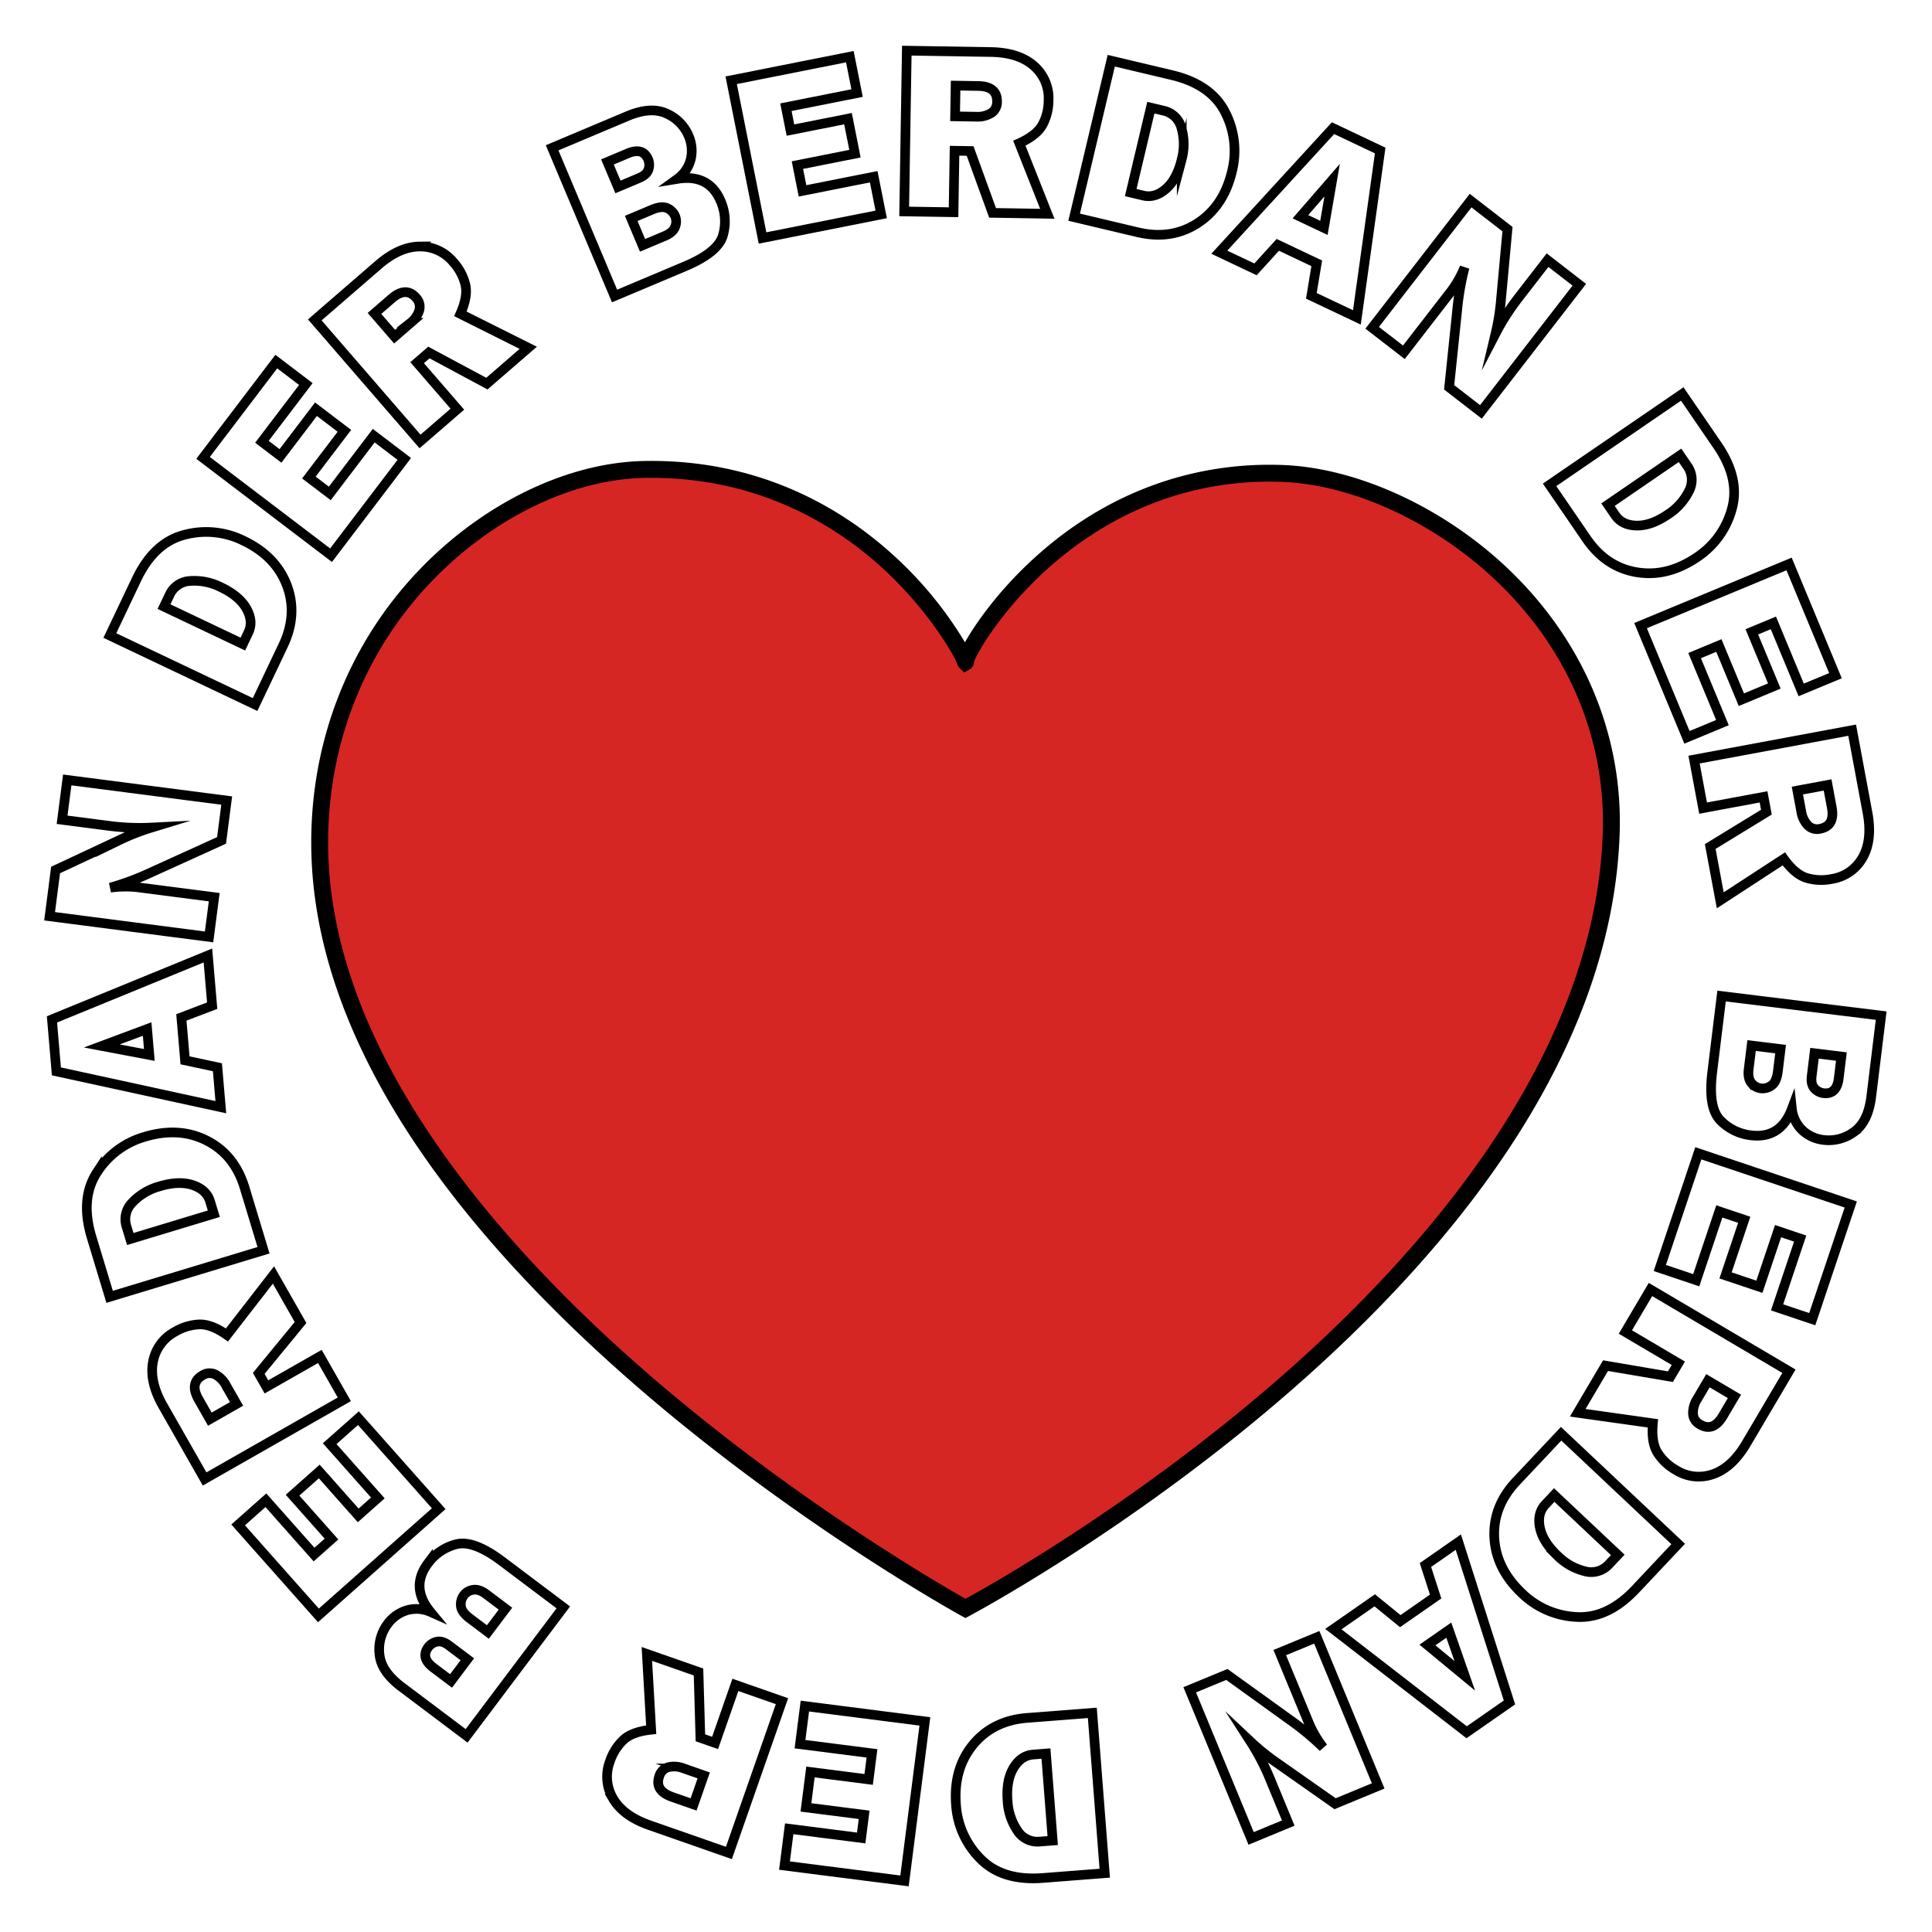 <svg id="Ebene_1" data-name="Ebene 1" xmlns="http://www.w3.org/2000/svg" width="800" height="800" viewBox="0 0 800 800"><defs><style>.cls-1{fill:#d62624;}.cls-2{fill:none;stroke:#000;stroke-miterlimit:10;stroke-width:4px;}</style></defs><title>2019-04-02_Logo_nur-Text</title><g id="Heart"><path id="heart_body" class="cls-1" d="M399.781,274.095c1.661,1.661-38.196-81.374-132.856-79.713C208.331,195.41,130.521,255.789,132.41,352.148c3.321,169.391,267.372,313.871,267.372,313.871S660.51,528.181,667.153,345.505c3.261-89.68-78.409-147.323-136.177-149.462C441.299,192.721,398.121,272.435,399.781,274.095Z"/><path d="M399.753,669.992l-1.652-.903c-.663-.363-67.1-36.956-133.046-93.834-38.803-33.468-69.88-67.329-92.368-100.644-28.277-41.892-43.005-83.071-43.776-122.394-.866-44.147,15.115-85.54,44.998-116.554,26.481-27.483,61.23-44.224,92.956-44.78,48.772-.878,82.855,20.637,102.859,38.819a158.975,158.975,0,0,1,29.831,36.249c5.037-8.841,16.504-25.176,35.221-40.51,27.856-22.822,61.16-34.198,96.331-32.895,30.915,1.145,66.648,17.57,93.255,42.865,31.352,29.805,47.79,68.949,46.29,110.222-1.539,42.317-16.73,85.699-45.153,128.942-22.628,34.429-53.658,68.859-92.228,102.335-65.558,56.898-131.198,91.857-131.853,92.204ZM269.668,197.858c-.89,0-1.781.008-2.68.023-29.908.525-62.819,16.464-88.038,42.638-28.584,29.666-43.869,69.286-43.04,111.56,1.689,86.178,73.598,166.003,133.624,217.793,59.62,51.44,119.645,86.151,130.275,92.15,10.578-5.791,69.808-39.116,128.978-90.492,59.659-51.8,131.484-133.084,134.869-226.154,1.427-39.239-14.24-76.492-44.116-104.894-25.424-24.17-59.408-39.858-88.692-40.943-43.992-1.626-75.835,17.573-94.786,33.969-20.501,17.736-31.266,36.469-32.732,40.45a3.53,3.53,0,0,1-1.736,3.181l-2.332,1.365-1.954-1.934a3.493,3.493,0,0,1-1.015-1.967c-1.664-3.741-12.001-22.42-31.971-40.351C345.714,217.547,314.307,197.858,269.668,197.858Z"/></g><path class="cls-2" d="M254.475,122.567l-25.85-61.361,31.152-13.124q9.71-4.09,16.225-1.065a17.553,17.553,0,0,1,9.166,9.318,15.374,15.374,0,0,1,.909,9.383,14.34,14.34,0,0,1-5.56,8.35q13.124-2.141,17.935,9.276a20.923,20.923,0,0,1,.939,13.976q-1.941,7.143-15.696,12.938Zm1.406-45.161,8.721-3.674q3.281-1.382,3.93-3.614a6.014,6.014,0,0,0-.148-4.12q-2.159-5.125-8.452-2.474l-8.406,3.542ZM266.07,101.592l9.17-3.863q3.416-1.439,4.302-3.797a5.848,5.848,0,0,0-.004-4.471,6.282,6.282,0,0,0-3.189-3.235q-2.298-1.122-6.434.62l-8.541,3.598Z"/><path class="cls-2" d="M361.783,73.176l3.101,15.597L315.75,98.542,302.765,33.236,351.9,23.467l2.996,15.07-29.471,5.86,1.884,9.473,23.826-4.737,2.882,14.497L330.19,68.367l2.122,10.669Z"/><path class="cls-2" d="M433.666,88.513l-22.655-.367-9.312-25.617-6.444-.104-.412,25.46-20.436-.331,1.079-66.575,34.775.564q11.511.186,17.788,5.679a17.717,17.717,0,0,1,6.135,14.32,21.384,21.384,0,0,1-2.506,10.131q-2.413,4.377-9.589,7.626Zm-38.18-40.331,8.73.142a10.746,10.746,0,0,0,6.22-1.509,5.376,5.376,0,0,0,2.418-4.693q.104-6.389-7.749-6.517l-9.413-.152Z"/><path class="cls-2" d="M444.78,89.93l15.368-64.786,25.061,5.945q16.326,3.873,22.145,15.48a34.779,34.779,0,0,1,2.802,24.328q-3.445,14.523-14.311,21.546T471.074,96.168Zm23.422-10.186,5.173,1.227q4.936,1.171,9.467-2.817t6.49-12.247a24.303,24.303,0,0,0-.12-12.913,9.825,9.825,0,0,0-7.493-7.192l-5.174-1.227Z"/><path class="cls-2" d="M543.009,122.499l2.22-13.469L529.11,101.39l-9.232,10.145-14.993-7.107,47.094-51.362,19.526,9.256-9.649,69.111Zm-4.532-32.756,9.734,4.614,3.405-19.761Z"/><path class="cls-2" d="M613.214,170.564l-13.154-10.18,3.582-34.427a112.353,112.353,0,0,1,2.815-15.208,46.323,46.323,0,0,1-5.414,9.627l-19.733,25.5-13.116-10.15,40.749-52.659,15.277,11.822L621.563,123.67a93.946,93.946,0,0,1-2.269,14.407,96.878,96.878,0,0,1,9.453-14.766l12.061-15.585,13.155,10.18Z"/><path class="cls-2" d="M641.65,200.767l54.931-37.63,14.556,21.248q9.483,13.843,5.988,26.349a34.782,34.782,0,0,1-14.28,19.894q-12.313,8.436-25.079,6.33t-20.842-13.896Zm24.188,8.205,3.005,4.386q2.867,4.185,8.902,4.278t13.038-4.704a24.303,24.303,0,0,0,8.592-9.64,9.826,9.826,0,0,0-.713-10.362l-3.005-4.387Z"/><path class="cls-2" d="M713.224,299.219l-14.687,6.098-19.21-46.267,61.494-25.532,19.21,46.267-14.191,5.892-11.521-27.751-8.92,3.704,9.315,22.436-13.65,5.668-9.315-22.436-10.047,4.171Z"/><path class="cls-2" d="M712.319,372.799l-4.146-22.275,23.253-14.22-1.179-6.336-25.033,4.659-3.739-20.094,65.459-12.183,6.364,34.193q2.106,11.317-2.028,18.562a17.718,17.718,0,0,1-12.814,8.86,21.379,21.379,0,0,1-10.427-.441q-4.77-1.494-9.381-7.88Zm31.932-45.438,1.598,8.584a10.741,10.741,0,0,0,2.716,5.796,5.375,5.375,0,0,0,5.08,1.436q6.283-1.169,4.846-8.89l-1.723-9.255Z"/><path class="cls-2" d="M712.864,412.448l66.09,8.098-4.111,33.553q-1.28,10.458-7.146,14.604a17.557,17.557,0,0,1-12.644,3.316,15.381,15.381,0,0,1-8.592-3.878,14.337,14.337,0,0,1-4.478-8.977q-4.671,12.451-16.969,10.944a20.914,20.914,0,0,1-12.591-6.138q-5.232-5.237-3.416-20.051Zm12.43,20.492-1.211,9.877q-.45,3.68,1.154,5.621a5.85,5.85,0,0,0,3.881,2.221,6.285,6.285,0,0,0,4.393-1.157q2.117-1.437,2.663-5.891l1.127-9.199Zm26.048,3.191-1.15,9.394q-.434,3.533,1.181,5.206a6.014,6.014,0,0,0,3.647,1.921q5.519.677,6.351-6.101l1.109-9.055Z"/><path class="cls-2" d="M702.368,530.108l-15.075-5.062,15.948-47.49L766.36,498.752l-15.947,47.49-14.566-4.892,9.565-28.484-9.155-3.075-7.733,23.028-14.012-4.705,7.733-23.028-10.312-3.463Z"/><path class="cls-2" d="M653.301,584.997l11.517-19.514L691.69,570.05l3.275-5.55-21.929-12.942,10.389-17.602,57.342,33.843L723.089,597.751q-5.851,9.914-13.729,12.656a17.72,17.72,0,0,1-15.482-1.745,21.382,21.382,0,0,1-7.568-7.186q-2.612-4.261-1.891-12.104Zm53.931-13.258-4.438,7.519a10.747,10.747,0,0,0-1.762,6.153,5.372,5.372,0,0,0,2.885,4.421q5.502,3.249,9.494-3.515l4.785-8.108Z"/><path class="cls-2" d="M646.422,593.682l48.477,45.644-17.656,18.752q-11.502,12.217-24.466,11.468a34.778,34.778,0,0,1-22.48-9.71q-10.868-10.232-11.532-23.152t9.132-23.326Zm-2.859,25.38-3.644,3.871q-3.478,3.693-2.282,9.61,1.197,5.915,7.376,11.734a24.293,24.293,0,0,0,11.251,6.339,9.825,9.825,0,0,0,9.972-2.905l3.644-3.871Z"/><path class="cls-2" d="M569.236,662.664l10.586,8.618L594.461,661.09l-4.217-13.053,13.616-9.48,21.178,66.388L607.305,717.293,552.12,674.582Zm30.679,12.341-8.84,6.156,15.457,12.773Z"/><path class="cls-2" d="M492.639,699.708l15.373-6.352,28.089,20.227a112.168,112.168,0,0,1,11.794,10.004,46.342,46.342,0,0,1-5.66-9.483l-12.312-29.8,15.328-6.333,25.427,61.538-17.854,7.376-23.65-16.616a94.127,94.127,0,0,1-11.371-9.131,96.865,96.865,0,0,1,8.111,15.543l7.525,18.214-15.374,6.352Z"/><path class="cls-2" d="M452.305,709.26l5.144,66.385-25.679,1.99q-16.73,1.296-25.815-7.981a34.782,34.782,0,0,1-10.095-22.311q-1.153-14.881,7.05-24.887t22.452-11.108Zm-19.194,16.85-5.302.411q-5.057.393-8.154,5.573-3.095,5.181-2.44,13.643a24.295,24.295,0,0,0,4.057,12.26,9.823,9.823,0,0,0,9.331,4.56l5.301-.41Z"/><path class="cls-2" d="M331.265,722.224l2.015-15.774,49.693,6.347-8.436,66.048-49.692-6.347,1.946-15.242,29.806,3.807,1.224-9.58-24.097-3.077,1.873-14.661,24.096,3.077,1.378-10.79Z"/><path class="cls-2" d="M267.851,684.859l21.389,7.478.777,27.246,6.084,2.127,8.403-24.036,19.294,6.745-21.975,62.854-32.831-11.479q-10.866-3.8-15.097-10.988a17.717,17.717,0,0,1-1.316-15.524,21.377,21.377,0,0,1,5.567-8.828q3.667-3.396,11.501-4.221Zm23.548,50.296-8.242-2.882a10.741,10.741,0,0,0-6.379-.524,5.372,5.372,0,0,0-3.772,3.693q-2.109,6.032,5.304,8.624l8.887,3.107Z"/><path class="cls-2" d="M233.258,665.586l-40.041,53.199-27.009-20.329q-8.418-6.336-9.079-13.488a17.559,17.559,0,0,1,3.446-12.608,15.382,15.382,0,0,1,7.653-5.504,14.339,14.339,0,0,1,10.014.607q-8.45-10.267-1-20.167A20.921,20.921,0,0,1,188.85,639.457q7.151-1.914,19.075,7.062Zm-39.743,21.493-7.561-5.691q-2.845-2.14-5.1-1.579a6.011,6.011,0,0,0-3.487,2.199q-3.344,4.443,2.112,8.55l7.288,5.485Zm15.782-20.968-7.951-5.984q-2.961-2.23-5.445-1.81a5.845,5.845,0,0,0-3.862,2.252,6.278,6.278,0,0,0-1.193,4.384q.186,2.55,3.771,5.25l7.405,5.573Z"/><path class="cls-2" d="M136.518,597.79l11.896-10.553L181.66,624.712l-49.808,44.188L98.606,631.425,110.1,621.227l19.941,22.478,7.225-6.409L121.144,619.124l11.056-9.809,16.122,18.172,8.137-7.22Z"/><path class="cls-2" d="M113.23,527.94l11.218,19.686L107.14,568.683l3.191,5.6,22.123-12.607,10.12,17.758-57.85,32.967-17.22-30.218q-5.7-10-4.168-18.201a17.716,17.716,0,0,1,9.202-12.57,21.385,21.385,0,0,1,9.996-3.002q4.995-.151,11.445,4.37ZM97.956,581.334l-4.323-7.586a10.741,10.741,0,0,0-4.466-4.585,5.372,5.372,0,0,0-5.27.309q-5.552,3.163-1.664,9.986l4.662,8.18Z"/><path class="cls-2" d="M109.121,517.699l-63.727,19.294-7.463-24.65q-4.862-16.059,2.245-26.927a34.782,34.782,0,0,1,19.619-14.655q14.286-4.325,25.82,1.535T101.29,491.835Zm-20.582-15.123-1.541-5.089q-1.47-4.856-7.196-6.766t-13.849.549a24.299,24.299,0,0,0-11.101,6.597,9.826,9.826,0,0,0-2.448,10.094l1.54,5.089Z"/><path class="cls-2" d="M87.858,416.425,75.103,421.289l1.515,17.772,13.414,2.869,1.409,16.532L23.352,443.637l-1.835-21.531,64.57-26.462ZM61.839,436.834,60.924,426.1l-18.788,7.008Z"/><path class="cls-2" d="M93.874,331.498,91.74,347.994l-31.517,14.309A112.157,112.157,0,0,1,45.678,367.56a46.33,46.33,0,0,1,11.043-.194l31.977,4.138-2.128,16.448-66.033-8.546,2.479-19.157,26.178-12.255A94.066,94.066,0,0,1,62.769,342.67a96.797,96.797,0,0,1-17.518-.693l-19.544-2.529,2.135-16.496Z"/><path class="cls-2" d="M105.621,291.735,45.484,263.152l11.056-23.262q7.203-15.155,19.771-18.417a34.78,34.78,0,0,1,24.375,2.35q13.481,6.407,18.075,18.502t-1.541,25.003Zm-5.06-25.035,2.282-4.802q2.177-4.581-.775-9.847t-10.618-8.909A24.3,24.3,0,0,0,78.799,240.56a9.822,9.822,0,0,0-8.601,5.823l-2.283,4.802Z"/><path class="cls-2" d="M154.75,180.404l12.657,9.627-30.328,39.873-52.996-40.31,30.328-39.873,12.23,9.302L108.45,182.94l7.688,5.847,14.706-19.335L142.607,178.4l-14.707,19.334,8.658,6.585Z"/><path class="cls-2" d="M218.74,144.019l-17.132,14.829L177.591,145.96l-4.873,4.218,16.664,19.253-15.453,13.376-43.577-50.344,26.297-22.762q8.704-7.534,17.045-7.625a17.715,17.715,0,0,1,14.119,6.585,21.382,21.382,0,0,1,4.886,9.222q1.119,4.871-2.063,12.076Zm-55.344-4.61,6.602-5.714a10.739,10.739,0,0,0,3.63-5.271,5.373,5.373,0,0,0-1.326-5.11q-4.181-4.831-10.12.308l-7.118,6.162Z"/></svg>